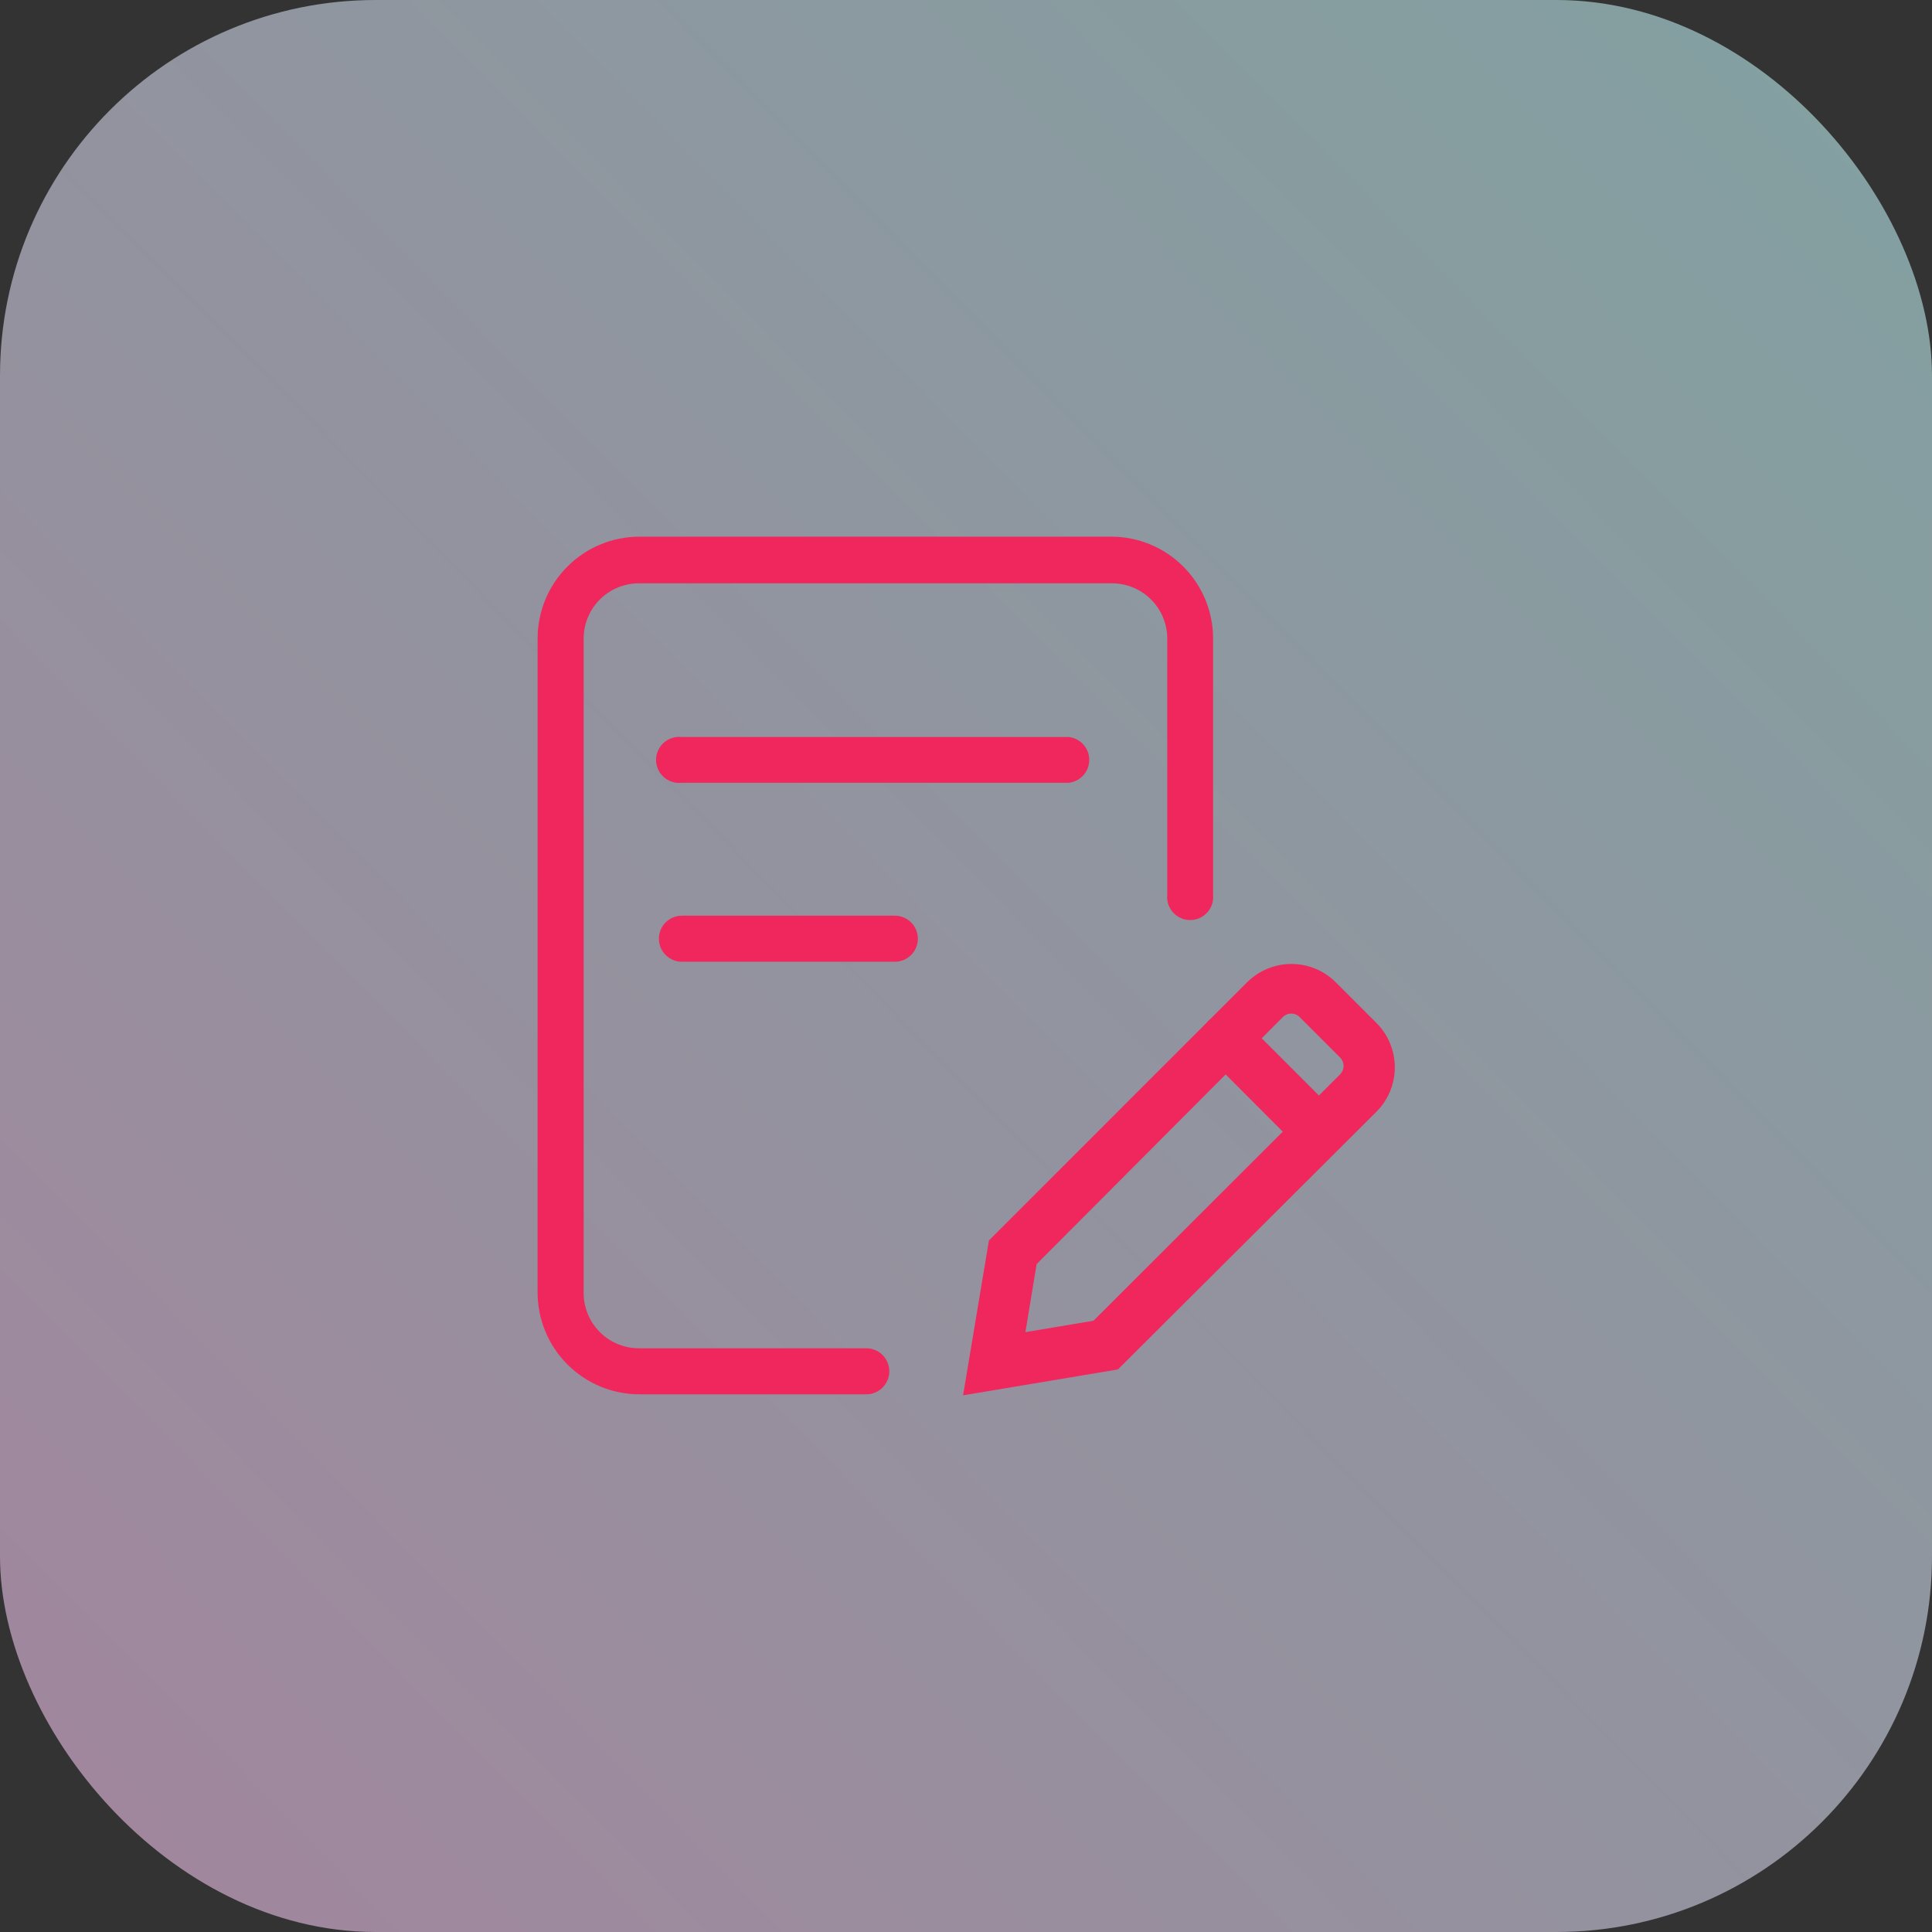 <svg width="72" height="72" viewBox="0 0 72 72" fill="none" xmlns="http://www.w3.org/2000/svg">
<rect x="0" y="0" width="72" height="72" fill="#333333" stroke="none"/>
<g opacity="0.92">
<rect width="72" height="72" rx="14" fill="url(#paint0_linear_2508_10673)" fill-opacity="0.6"/>
<g clip-path="url(#clip0_2508_10673)">
<path d="M32.284 51.962H23.832C22.825 51.962 21.859 51.562 21.147 50.85C20.435 50.138 20.035 49.172 20.035 48.165V23.797C20.035 22.79 20.435 21.824 21.147 21.112C21.859 20.4 22.825 20 23.832 20H41.411C42.419 20 43.384 20.4 44.096 21.112C44.808 21.824 45.208 22.79 45.208 23.797V33.35C45.22 33.469 45.206 33.589 45.168 33.702C45.13 33.815 45.069 33.92 44.989 34.008C44.908 34.096 44.81 34.167 44.701 34.215C44.592 34.264 44.474 34.288 44.354 34.288C44.235 34.288 44.116 34.264 44.007 34.215C43.898 34.167 43.8 34.096 43.719 34.008C43.639 33.92 43.578 33.815 43.54 33.702C43.502 33.589 43.489 33.469 43.5 33.35V23.797C43.5 23.526 43.446 23.258 43.342 23.008C43.239 22.757 43.086 22.53 42.894 22.339C42.703 22.148 42.475 21.996 42.224 21.893C41.974 21.791 41.705 21.738 41.434 21.739H23.832C23.56 21.736 23.29 21.787 23.038 21.889C22.785 21.991 22.556 22.142 22.362 22.334C22.169 22.525 22.015 22.753 21.91 23.004C21.805 23.255 21.751 23.525 21.751 23.797V48.188C21.751 48.46 21.805 48.73 21.91 48.981C22.015 49.232 22.169 49.46 22.362 49.651C22.556 49.843 22.785 49.994 23.038 50.096C23.29 50.198 23.56 50.249 23.832 50.246H32.284C32.511 50.246 32.73 50.336 32.891 50.497C33.051 50.658 33.142 50.876 33.142 51.104C33.142 51.331 33.051 51.55 32.891 51.711C32.73 51.872 32.511 51.962 32.284 51.962Z" fill="#FF2661"/>
<path d="M39.816 29.173H25.388C25.269 29.185 25.149 29.171 25.036 29.133C24.922 29.095 24.818 29.034 24.73 28.954C24.641 28.873 24.571 28.775 24.523 28.666C24.474 28.557 24.449 28.439 24.449 28.319C24.449 28.2 24.474 28.081 24.523 27.972C24.571 27.863 24.641 27.765 24.73 27.684C24.818 27.604 24.922 27.543 25.036 27.505C25.149 27.467 25.269 27.453 25.388 27.465H39.816C40.029 27.485 40.226 27.584 40.37 27.741C40.514 27.899 40.593 28.105 40.593 28.319C40.593 28.533 40.514 28.739 40.37 28.897C40.226 29.055 40.029 29.153 39.816 29.173Z" fill="#FF2661"/>
<path d="M33.348 35.841H25.413C25.185 35.841 24.967 35.751 24.806 35.59C24.645 35.429 24.555 35.211 24.555 34.983C24.555 34.755 24.645 34.537 24.806 34.376C24.967 34.215 25.185 34.125 25.413 34.125H33.348C33.576 34.125 33.794 34.215 33.955 34.376C34.116 34.537 34.206 34.755 34.206 34.983C34.206 35.211 34.116 35.429 33.955 35.59C33.794 35.751 33.576 35.841 33.348 35.841Z" fill="#FF2661"/>
<path d="M49.163 43.138C49.038 43.138 48.913 43.113 48.797 43.065C48.681 43.017 48.576 42.946 48.487 42.857L45.032 39.394C44.854 39.216 44.754 38.974 44.754 38.722C44.754 38.47 44.854 38.228 45.032 38.05C45.211 37.872 45.452 37.772 45.704 37.772C45.956 37.772 46.198 37.872 46.376 38.05L49.839 41.513C50.014 41.693 50.112 41.934 50.112 42.185C50.112 42.436 50.014 42.677 49.839 42.857C49.751 42.946 49.645 43.017 49.529 43.065C49.413 43.113 49.289 43.138 49.163 43.138Z" fill="#FF2661"/>
<path d="M35.891 51.999L36.855 46.228L46.476 36.607C46.915 36.169 47.509 35.924 48.128 35.924C48.747 35.924 49.341 36.169 49.78 36.607L51.298 38.125C51.736 38.564 51.981 39.158 51.981 39.777C51.981 40.396 51.736 40.99 51.298 41.429L41.662 51.035L35.891 51.999ZM38.632 47.109L38.214 49.645L40.751 49.22L49.947 40.032C50.027 39.949 50.072 39.839 50.072 39.724C50.072 39.609 50.027 39.499 49.947 39.416L48.428 37.898C48.346 37.817 48.235 37.773 48.12 37.773C48.005 37.773 47.895 37.817 47.813 37.898L38.632 47.109Z" fill="#FF2661"/>
</g>
</g>
<defs>
<linearGradient id="paint0_linear_2508_10673" x1="72" y1="5" x2="4" y2="72" gradientUnits="userSpaceOnUse">
<stop stop-color="#C3F9FA"/>
<stop offset="1" stop-color="#FACAF3"/>
</linearGradient>
<clipPath id="clip0_2508_10673">
<rect width="32" height="32" fill="white" transform="translate(20 20)"/>
</clipPath>
</defs>
</svg>
